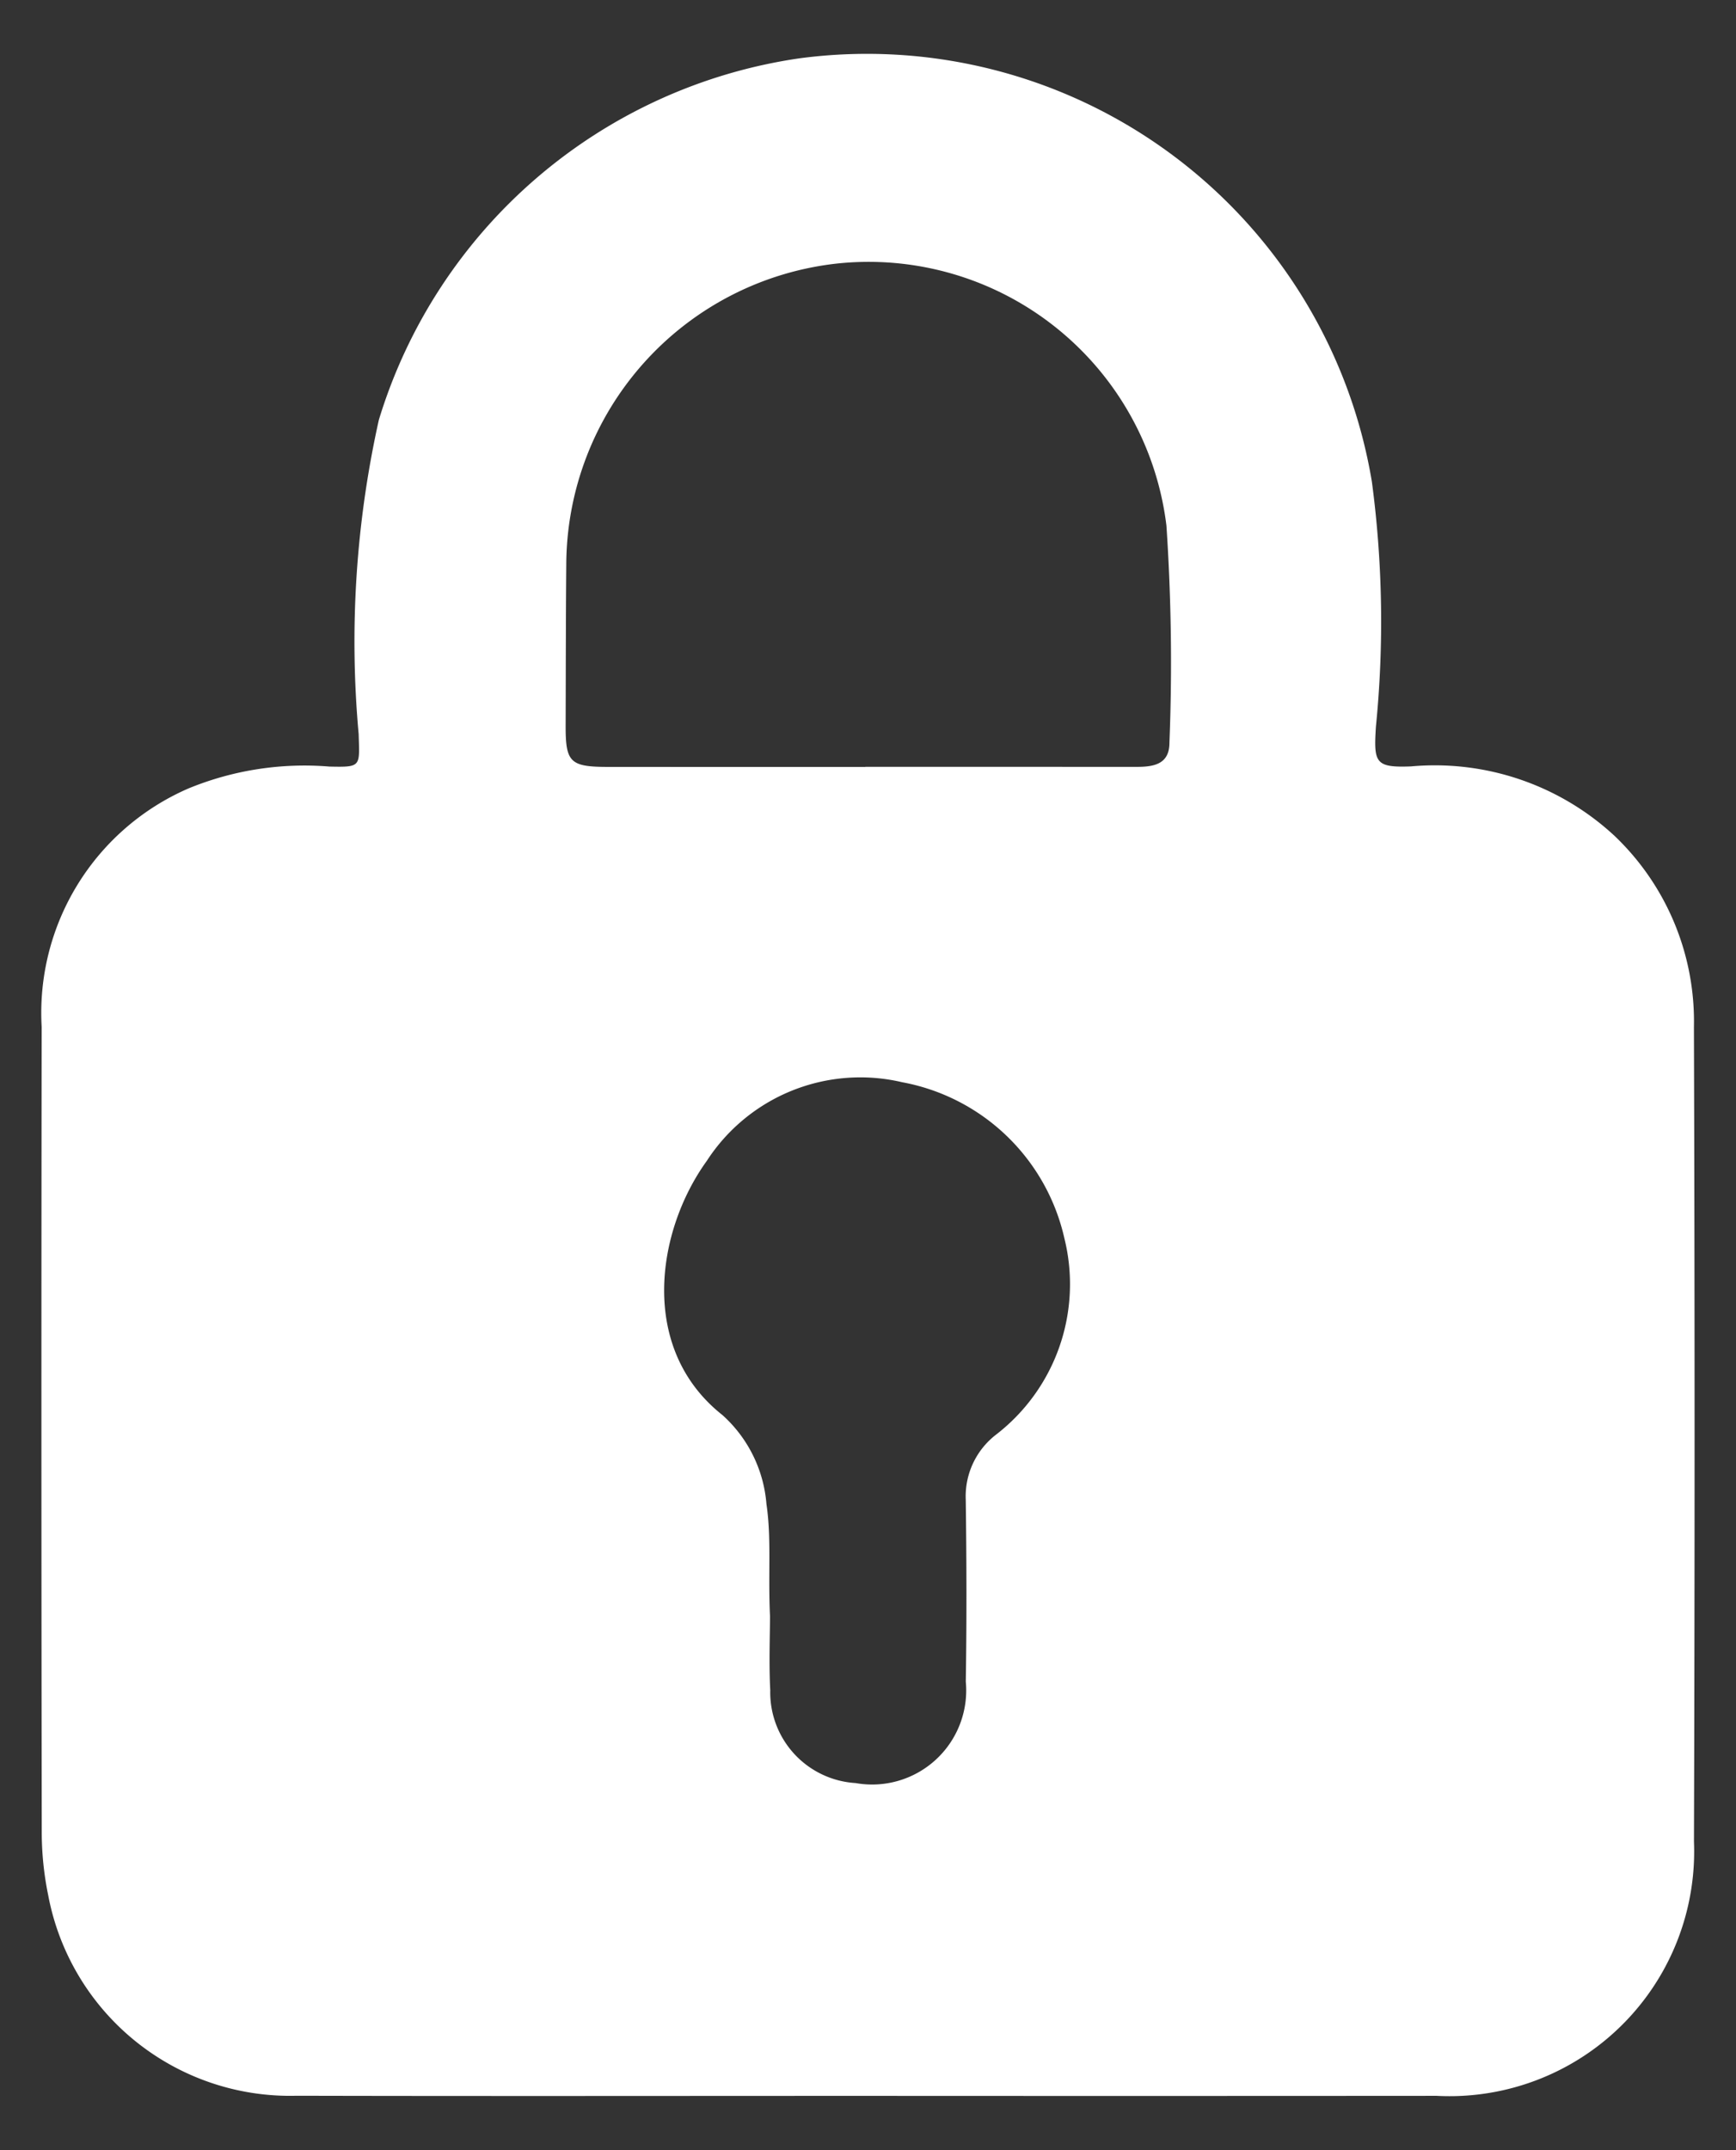 <svg xmlns="http://www.w3.org/2000/svg" viewBox="0 0 42 52">
  <rect x="0" y="0" width="42" height="52" fill="#333333" stroke="none"/>
  <defs>
    <style>
      .cls-1 {
        fill: #fff;
      }
    </style>
  </defs>
  <title>passwordIcon</title>
  <g id="Camada_1" data-name="Camada 1">
    <path class="cls-1" d="M21.051,50.687c-4.625-0-9.251.008-13.876-.003a5.953,5.953,0,0,1-6.009-4.85,7.607,7.607,0,0,1-.156-1.529q-.015-9.736-.002-19.473a5.916,5.916,0,0,1,3.554-5.765,7.385,7.385,0,0,1,3.408-.528c.779.017.73.003.707-.788a24.657,24.657,0,0,1,.489-7.597A12.517,12.517,0,0,1,19.331,1.412,12.384,12.384,0,0,1,33.191,11.653a25.615,25.615,0,0,1,.097,5.923c-.055.873-.018.991.848.959a6.394,6.394,0,0,1,4.93,1.684A6.197,6.197,0,0,1,40.982,24.837q.031,9.85.001,19.701a5.918,5.918,0,0,1-6.226,6.148Q27.904,50.691,21.051,50.687Zm-.114-32.139v-.003q3.282,0,6.564.001c.415 0.0.794-.063.792-.589a49.478,49.478,0,0,0-.073-5.246,7.258,7.258,0,0,0-7.992-6.335,7.355,7.355,0,0,0-6.528,7.287c-.011,1.294-.011,2.587-.015,3.881-.003.895.108,1.003,1.031,1.003Q17.827,18.549,20.937,18.548Zm-2.308,20.534c0,.464-.028,1.131.006,1.795a2.199,2.199,0,0,0,2.066,2.245,2.276,2.276,0,0,0,2.665-2.454c.023-1.465.019-2.93-.001-4.395a1.884,1.884,0,0,1,.739-1.582A4.595,4.595,0,0,0,25.751,29.947a4.945,4.945,0,0,0-3.923-3.774,4.426,4.426,0,0,0-4.728,1.902c-1.228,1.7-1.65,4.543.377,6.146a3.236,3.236,0,0,1,1.066,2.153C18.667,37.211,18.58,38.045,18.629,39.082Z"/>
  </g>
</svg>
